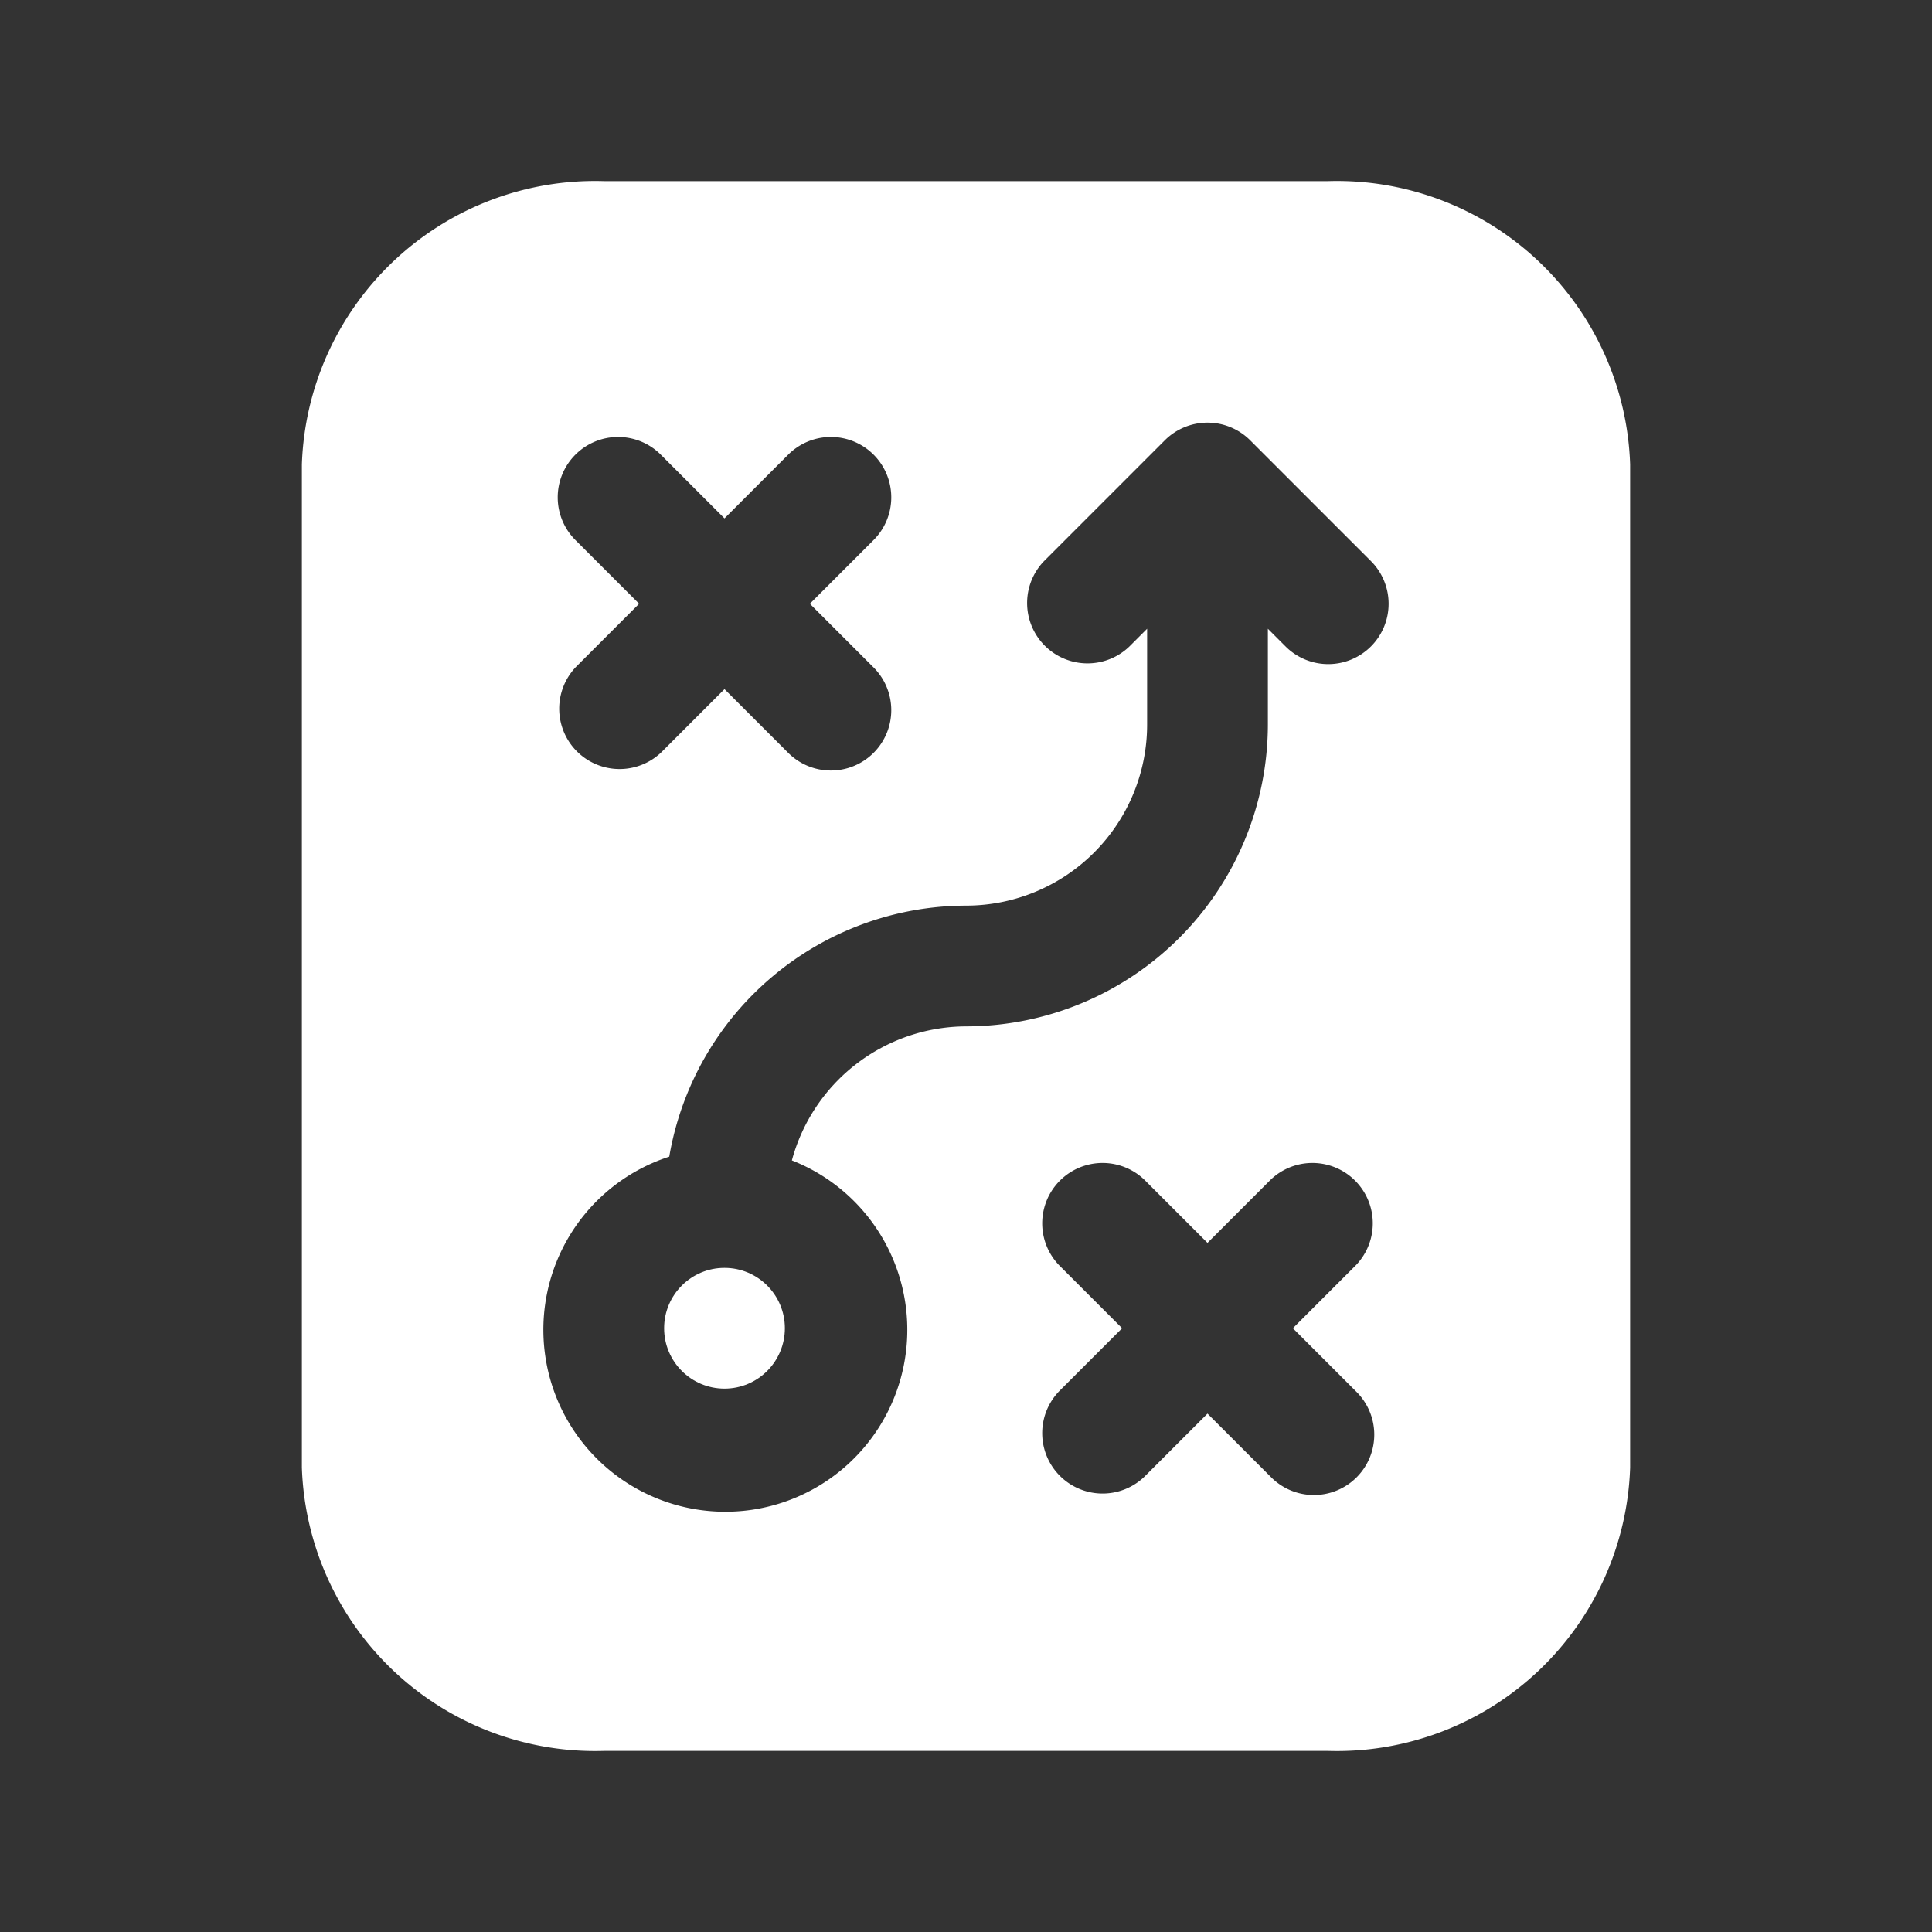 <svg xmlns="http://www.w3.org/2000/svg" viewBox="0 0 32 32"><rect x="0" y="0" width="32" height="32" fill="#333333" stroke="none"/><title>Strategy</title><g id="Strategy"><circle cx="12" cy="22" r="1" id="id_101" style="fill: rgb(255, 255, 255);"></circle><path d="M22,3H10A4.859,4.859,0,0,0,5,7.692V24.308A4.859,4.859,0,0,0,10,29H22a4.859,4.859,0,0,0,5-4.692V7.692A4.859,4.859,0,0,0,22,3ZM9.543,8.957a1,1,0,1,1,1.414-1.414L12,8.586l1.043-1.043a1,1,0,1,1,1.414,1.414L13.414,10l1.043,1.043a1,1,0,1,1-1.414,1.414L12,11.414l-1.043,1.043a1,1,0,0,1-1.414-1.414L10.586,10ZM22.457,23.043a1,1,0,1,1-1.414,1.414L20,23.414l-1.043,1.043a1,1,0,0,1-1.414-1.414L18.586,22l-1.043-1.043a1,1,0,0,1,1.414-1.414L20,20.586l1.043-1.043a1,1,0,0,1,1.414,1.414L21.414,22Zm.25-12.336a1,1,0,0,1-1.414,0L21,10.414V12a5.006,5.006,0,0,1-5,5,3,3,0,0,0-2.884,2.22,3.014,3.014,0,1,1-2.031-.062A5,5,0,0,1,16,15a3,3,0,0,0,3-3V10.414l-.293.293a1,1,0,0,1-1.414-1.414l2-2a1,1,0,0,1,1.414,0l2,2A1,1,0,0,1,22.707,10.707Z" id="id_102" style="fill: rgb(255, 255, 255);"></path></g></svg>